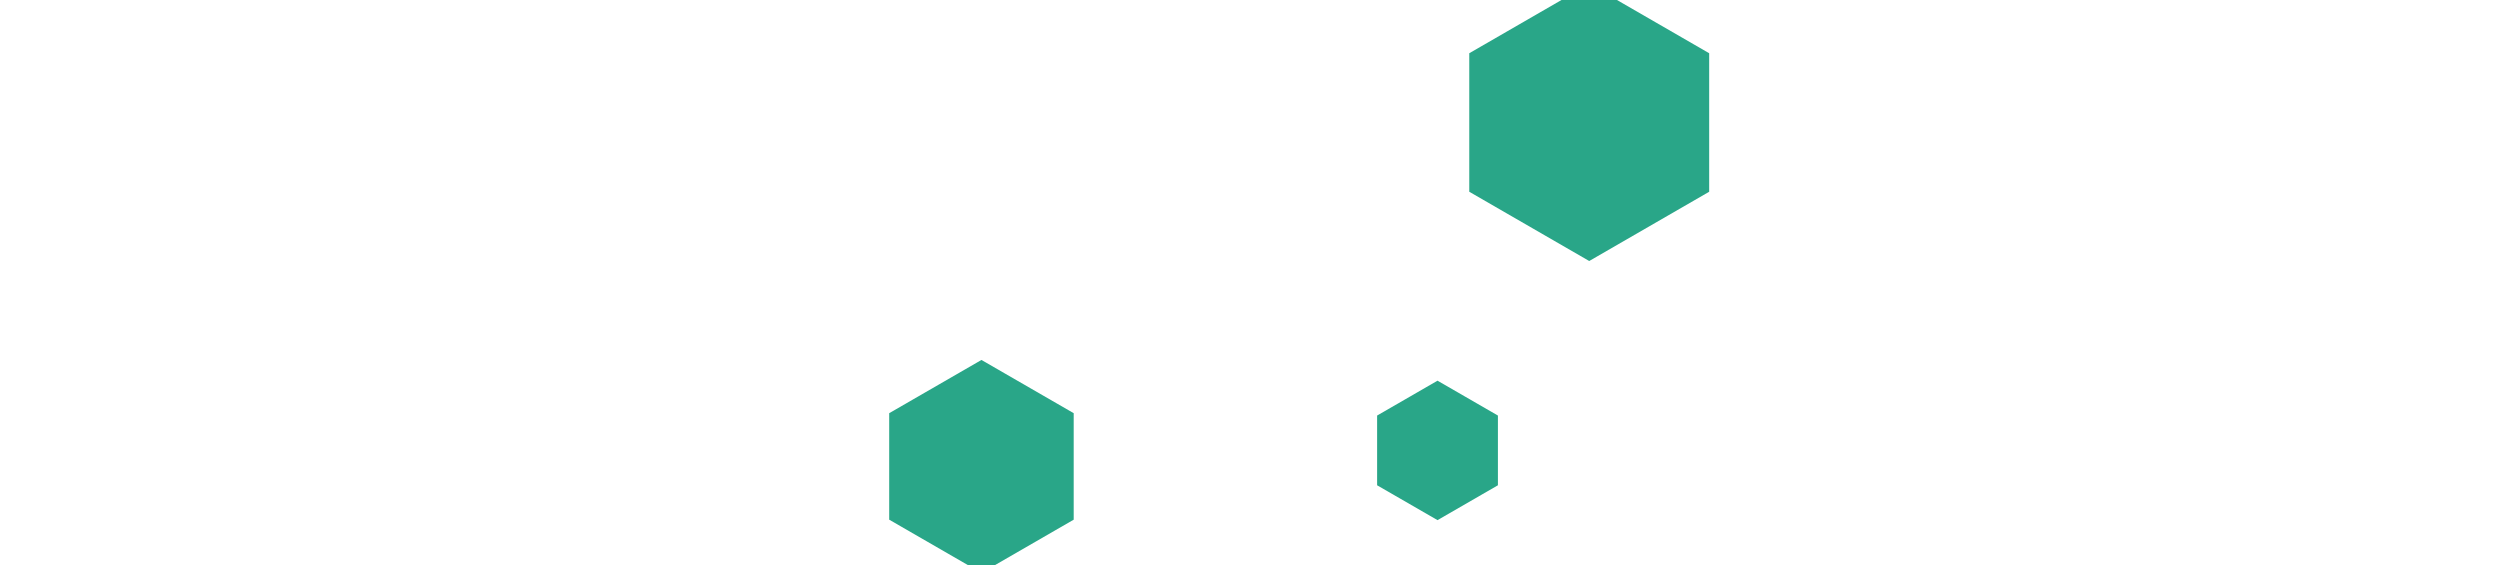 <svg id="visual" viewBox="0 0 900 600" width="283" height="64" xmlns="http://www.w3.org/2000/svg" xmlns:xlink="http://www.w3.org/1999/xlink" version="1.1"><g><g transform="translate(810 130)"><path d="M0 -147L127.3 -73.5L127.3 73.5L0 147L-127.3 73.5L-127.3 -73.5Z" fill="#29a688"></path></g><g transform="translate(165 495)"><path d="M0 -113L97.9 -56.5L97.9 56.5L0 113L-97.9 56.5L-97.9 -56.5Z" fill="#29a688"></path></g><g transform="translate(649 478)"><path d="M0 -74L64.1 -37L64.1 37L0 74L-64.1 37L-64.1 -37Z" fill="#29a688"></path></g></g></svg>